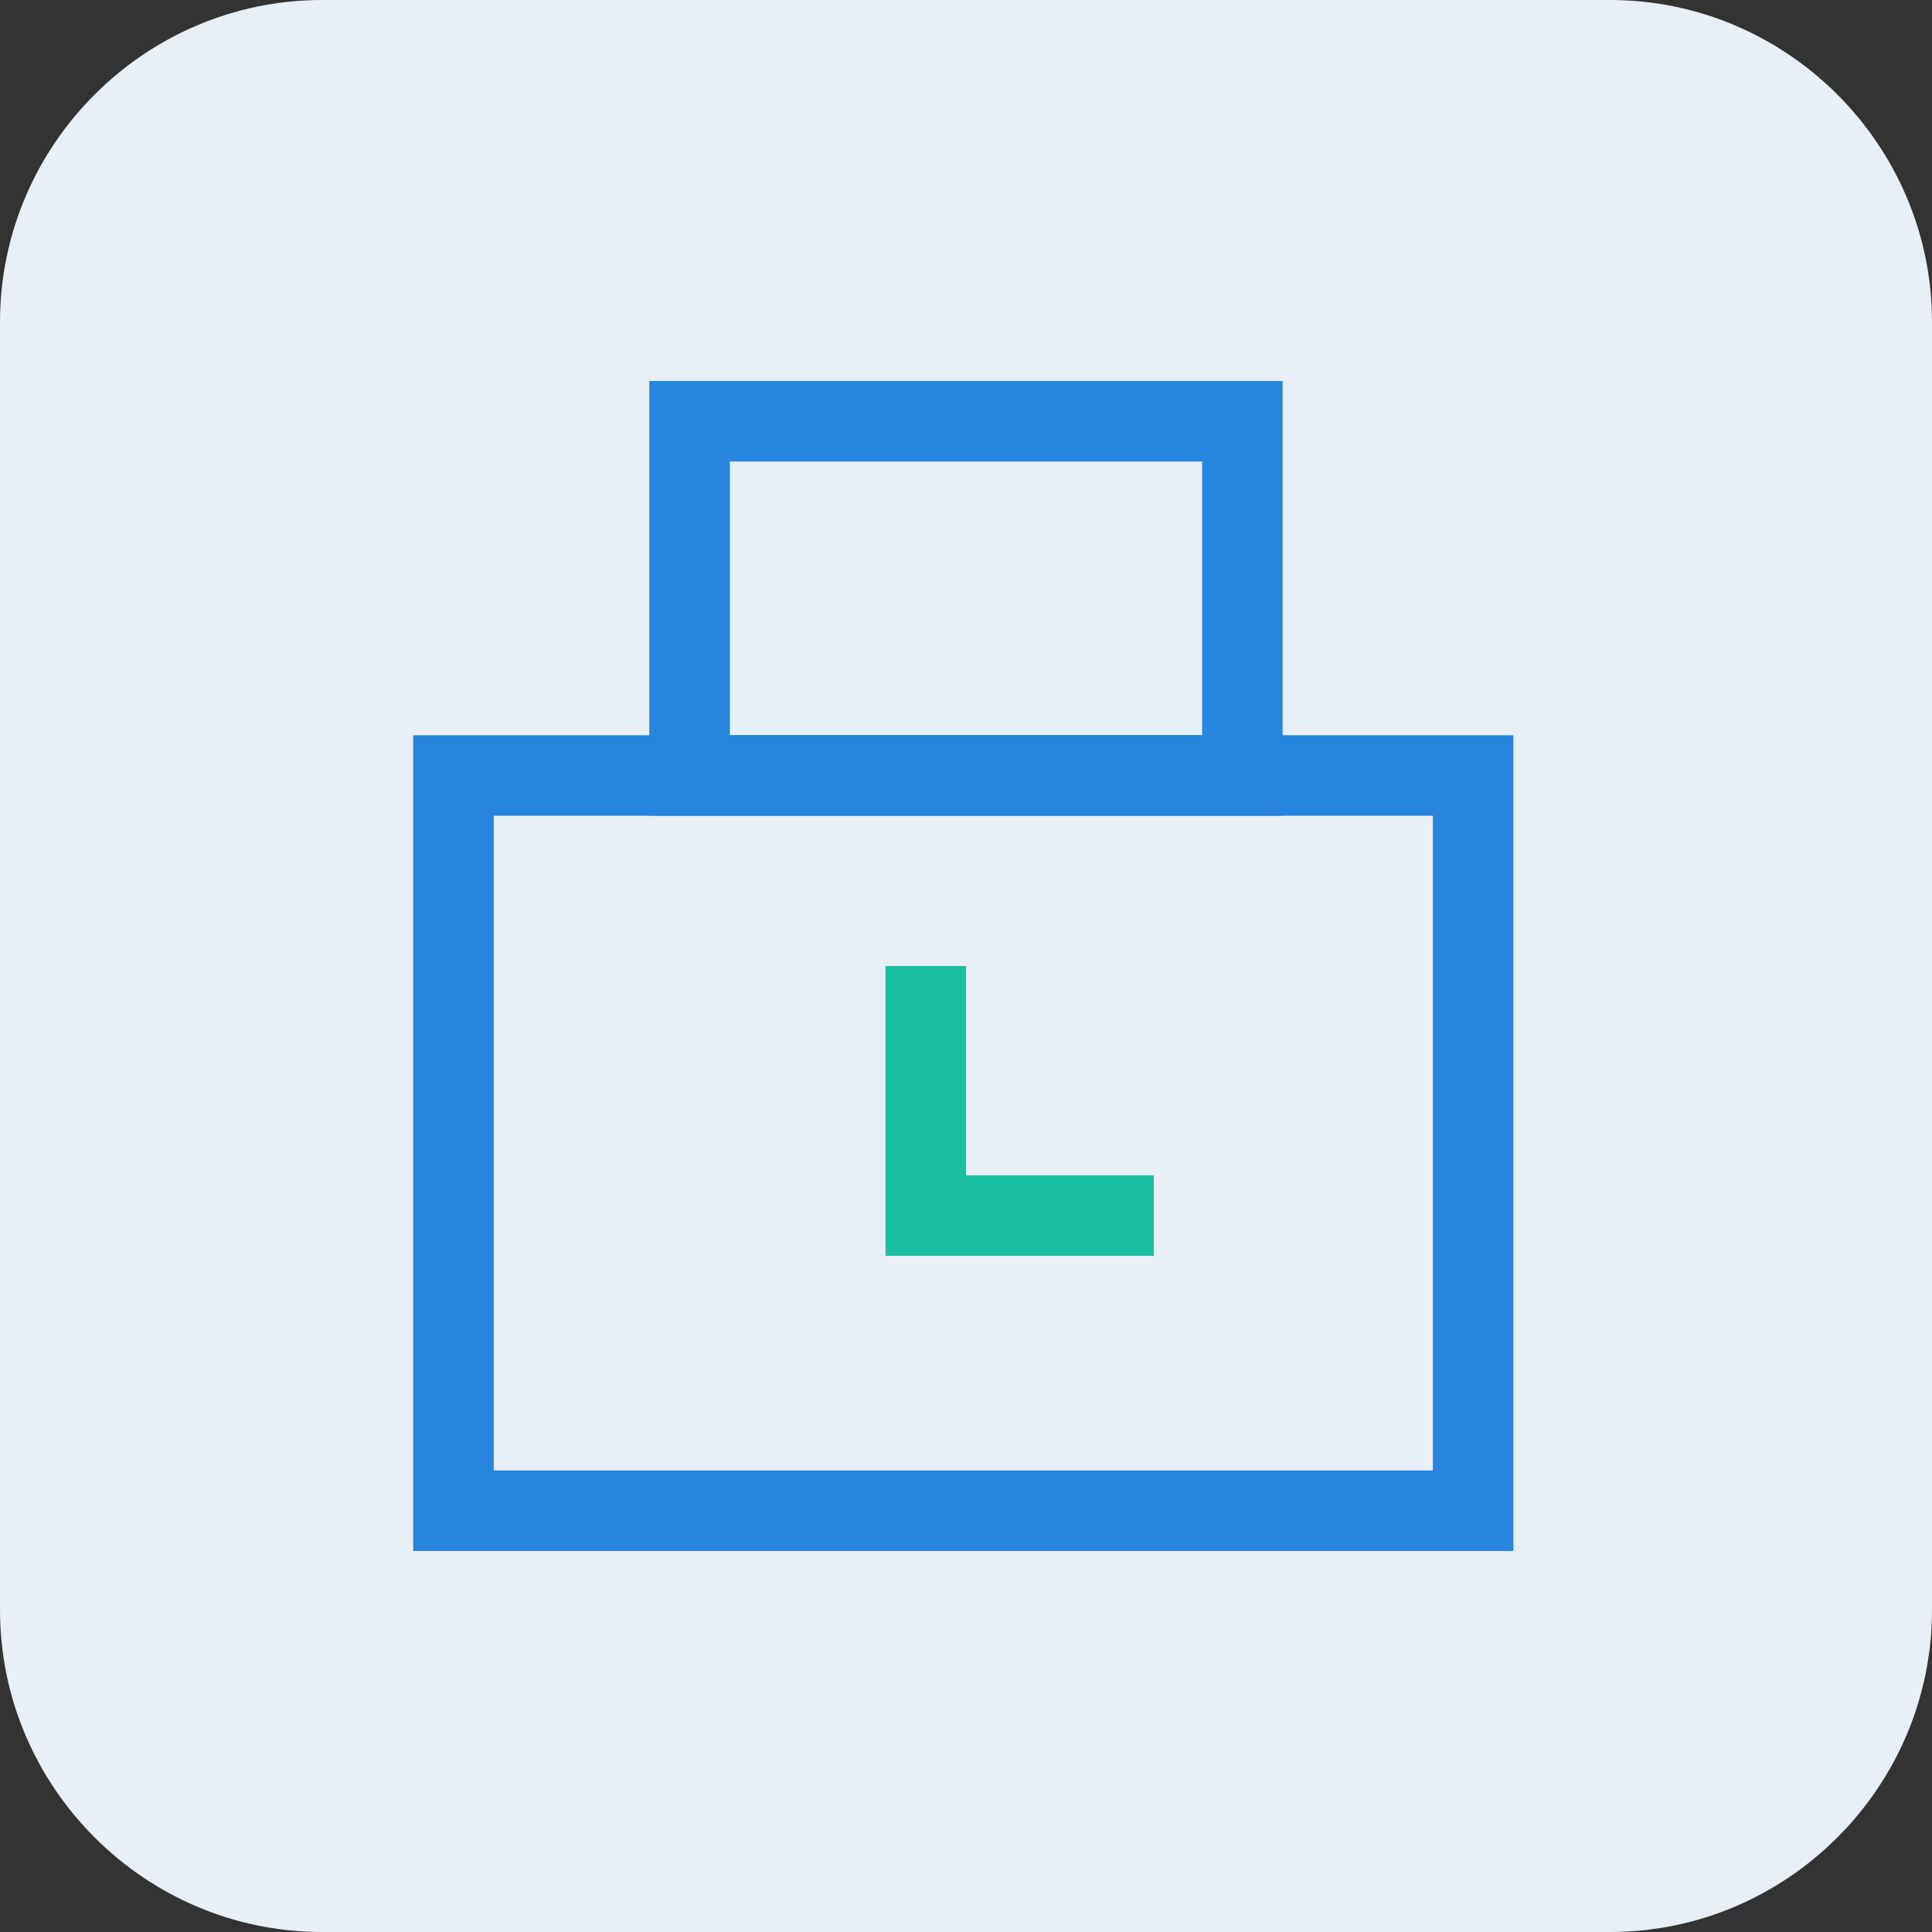 <?xml version="1.0" encoding="utf-8"?>
<!-- Generator: Adobe Illustrator 23.1.0, SVG Export Plug-In . SVG Version: 6.00 Build 0)  -->
<svg version="1.1" id="图层_1" xmlns="http://www.w3.org/2000/svg" xmlns:xlink="http://www.w3.org/1999/xlink" x="0px" y="0px"
	 viewBox="0 0 36 36" style="enable-background:new 0 0 36 36;" xml:space="preserve">
<rect x="0" y="0" width="36" height="36" fill="#333333" stroke="none"/>
<style type="text/css">
	.st0{fill:#E8EFF6;}
	.st1{fill:#2785DF;}
	.st2{fill:#1ABFA1;}
</style>
<path class="st0" d="M30,36H6c-3.3,0-6-2.7-6-6V6c0-3.3,2.7-6,6-6h24c3.3,0,6,2.7,6,6v24C36,33.3,33.3,36,30,36z"/>
<g>
	<g>
		<path class="st1" d="M28.3,28.9H7.7V13.7h20.5V28.9z M9.2,27.4h17.5V15.2H9.2V27.4z"/>
		<polygon class="st2" points="21.5,23.4 16.5,23.4 16.5,18 18,18 18,21.9 21.5,21.9 		"/>
		<path class="st1" d="M23.9,15.2H12.1V7.1h11.8V15.2z M13.6,13.7h8.8V8.6h-8.8V13.7z"/>
	</g>
</g>
</svg>
